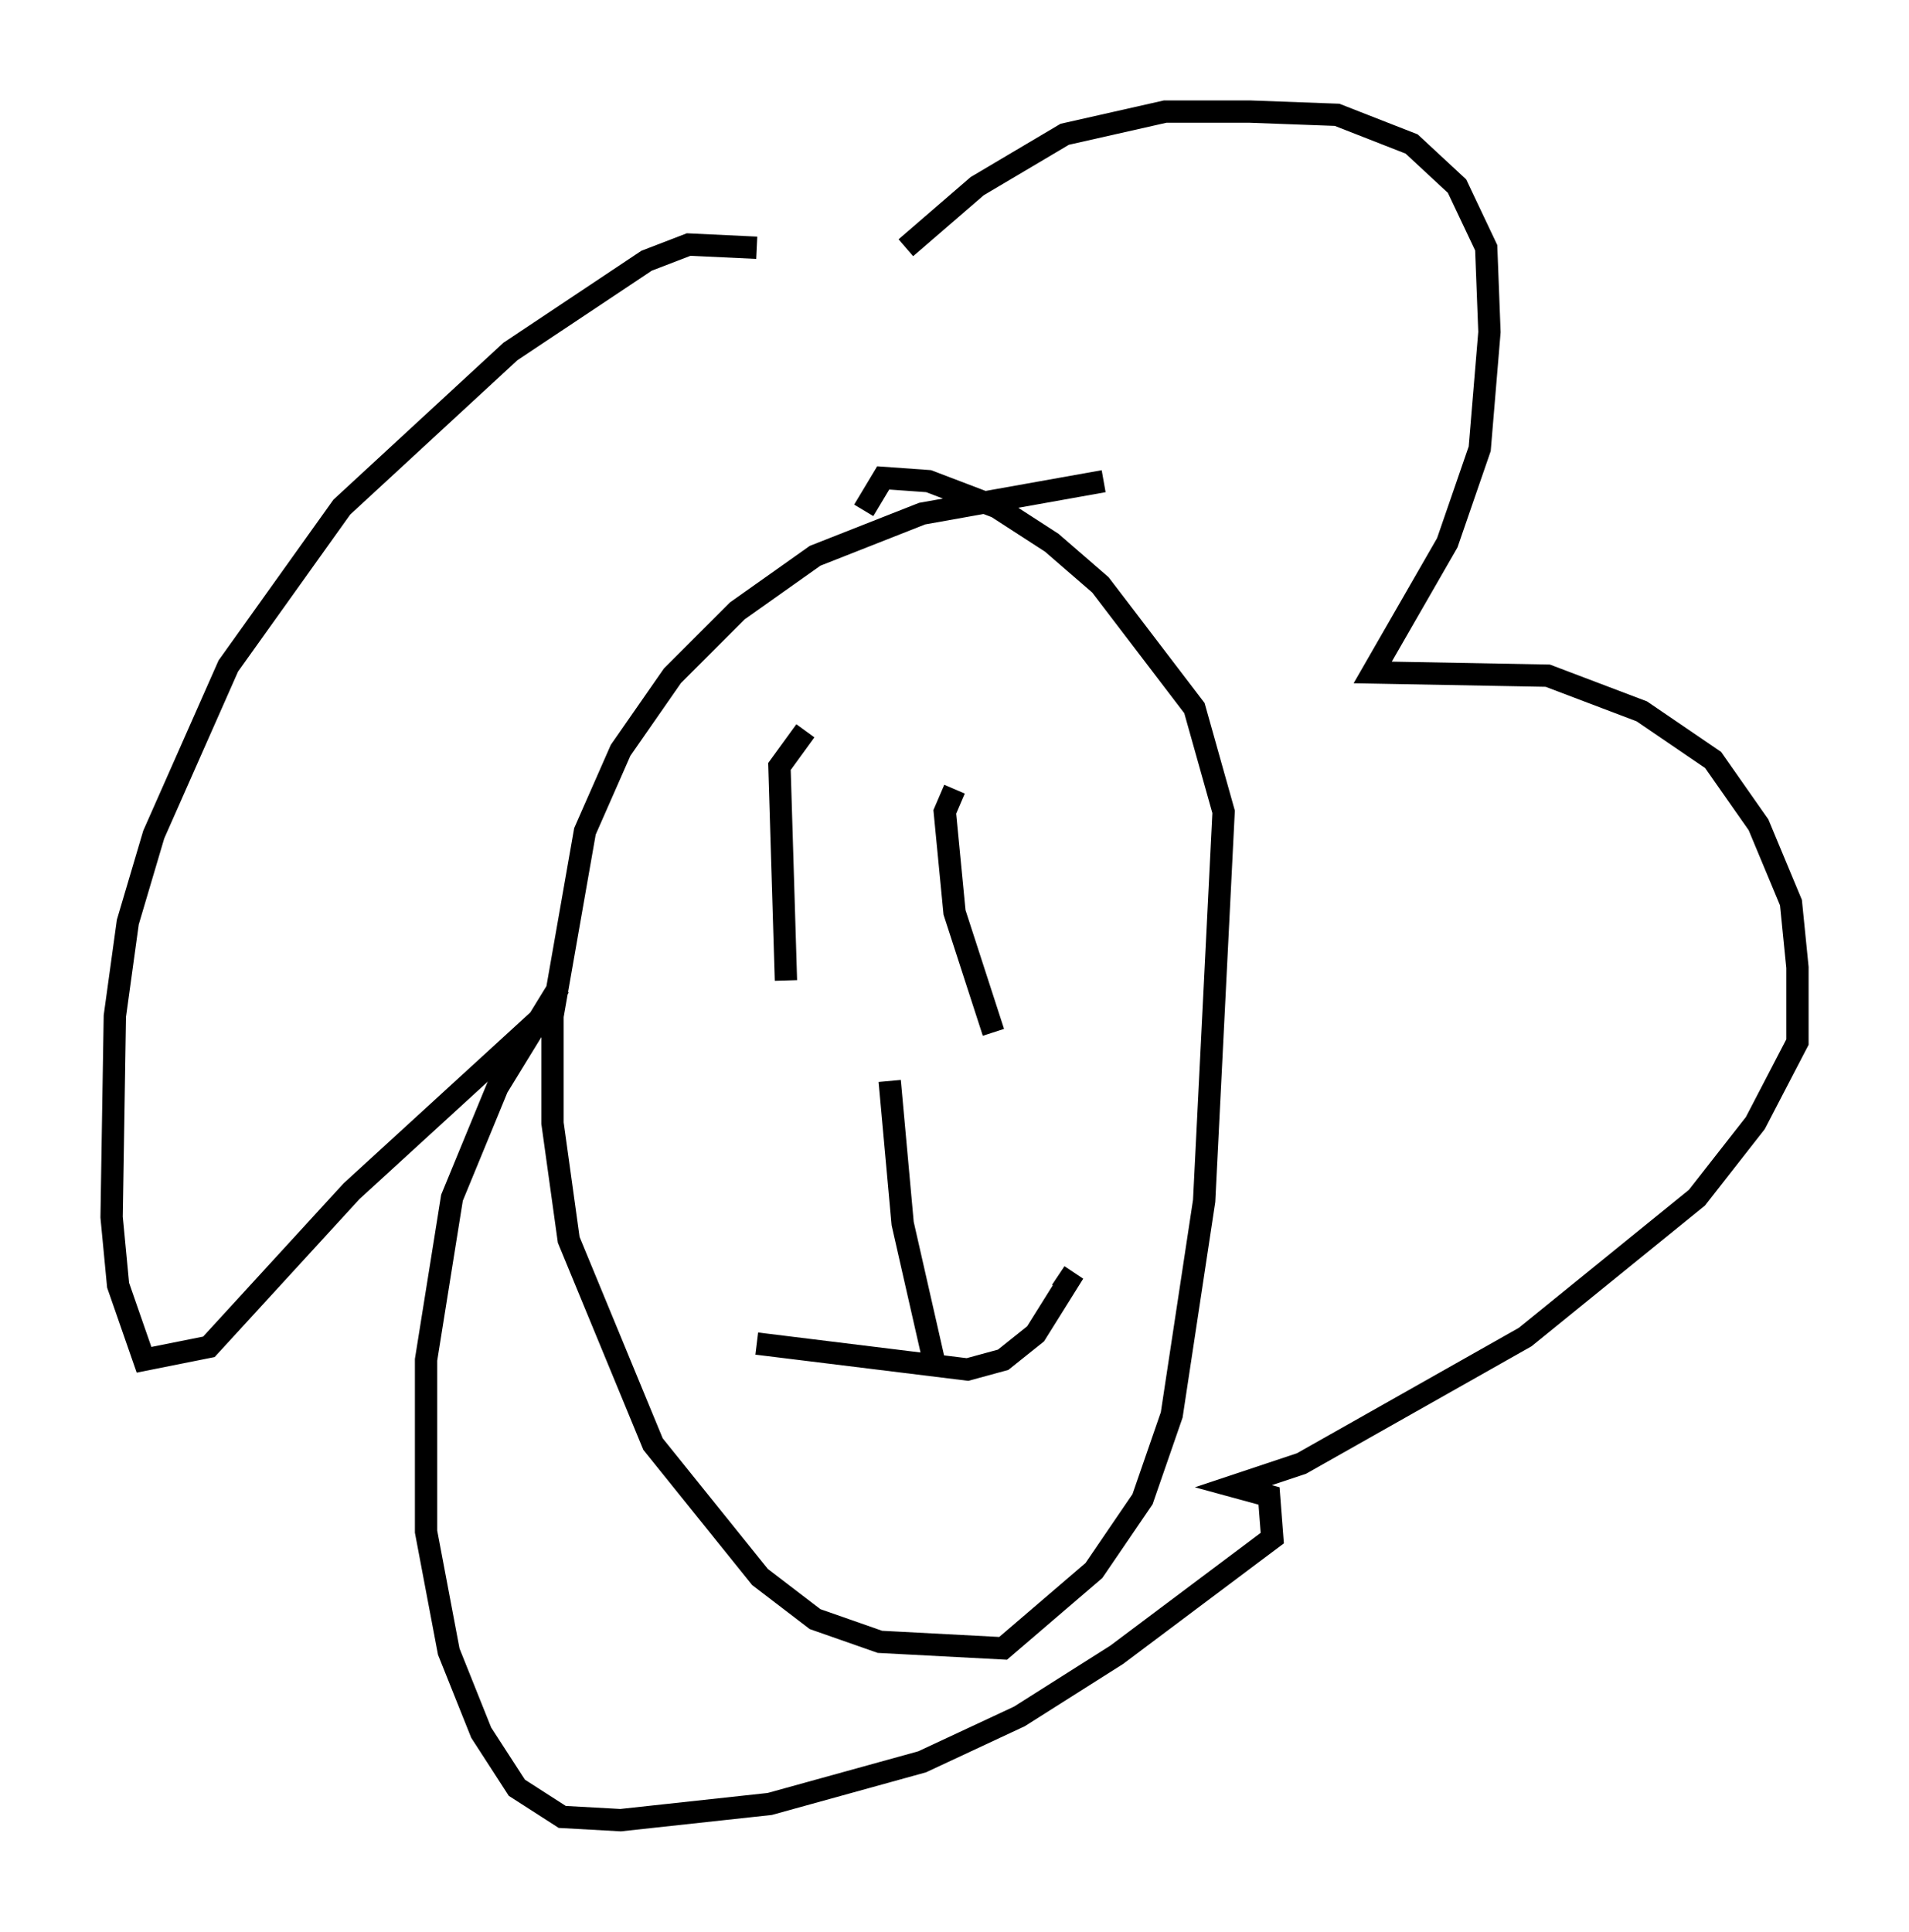 <?xml version="1.0" encoding="utf-8" ?>
<svg baseProfile="full" height="86.547" version="1.1" width="85.531" xmlns="http://www.w3.org/2000/svg" xmlns:ev="http://www.w3.org/2001/xml-events" xmlns:xlink="http://www.w3.org/1999/xlink"><defs /><rect fill="white" height="86.547" width="85.531" x="0" y="0" /><path d="M34.631, 19.089 m5.955, -7.989 l3.196, -2.76 3.922, -2.324 l4.503, -1.017 3.777, 0.0 l3.922, 0.145 3.341, 1.307 l2.034, 1.888 1.307, 2.76 l0.145, 3.777 -0.436, 5.229 l-1.453, 4.212 -3.341, 5.81 l7.844, 0.145 4.212, 1.598 l3.196, 2.179 2.034, 2.905 l1.453, 3.486 0.291, 2.905 l0.0, 3.341 -1.888, 3.631 l-2.615, 3.341 -7.698, 6.246 l-10.022, 5.665 -3.05, 1.017 l1.598, 0.436 0.145, 1.888 l-6.972, 5.229 -4.358, 2.76 l-4.358, 2.034 -6.827, 1.888 l-6.682, 0.726 -2.615, -0.145 l-2.034, -1.307 -1.598, -2.469 l-1.453, -3.631 -1.017, -5.374 l0.0, -7.698 1.162, -7.263 l2.034, -4.939 2.76, -4.503 l-0.726, 1.307 -8.57, 7.844 l-6.391, 6.972 -2.905, 0.581 l-1.162, -3.341 -0.291, -3.05 l0.145, -9.006 0.581, -4.212 l1.162, -3.922 3.341, -7.553 l5.084, -7.117 7.553, -6.972 l6.101, -4.067 1.888, -0.726 l3.05, 0.145 m15.542, 10.458 l-8.134, 1.453 -4.793, 1.888 l-3.486, 2.469 -2.905, 2.905 l-2.324, 3.341 -1.598, 3.631 l-1.453, 8.279 0.0, 4.793 l0.726, 5.229 3.777, 9.151 l4.793, 5.955 2.469, 1.888 l2.905, 1.017 5.52, 0.291 l4.067, -3.486 2.179, -3.196 l1.307, -3.777 1.453, -9.587 l0.872, -17.43 -1.307, -4.648 l-4.212, -5.52 -2.179, -1.888 l-2.469, -1.598 -3.05, -1.162 l-2.034, -0.145 -0.872, 1.453 m-2.615, 9.877 l-1.162, 1.598 0.291, 9.587 m7.553, -8.57 l-0.436, 1.017 0.436, 4.503 l1.743, 5.374 m-10.603, 13.944 l9.441, 1.162 1.598, -0.436 l1.453, -1.162 1.453, -2.324 l-0.436, -0.291 m-7.553, -8.715 l0.581, 6.391 1.453, 6.391 " fill="none" stroke="black" stroke-width="1" /></svg>